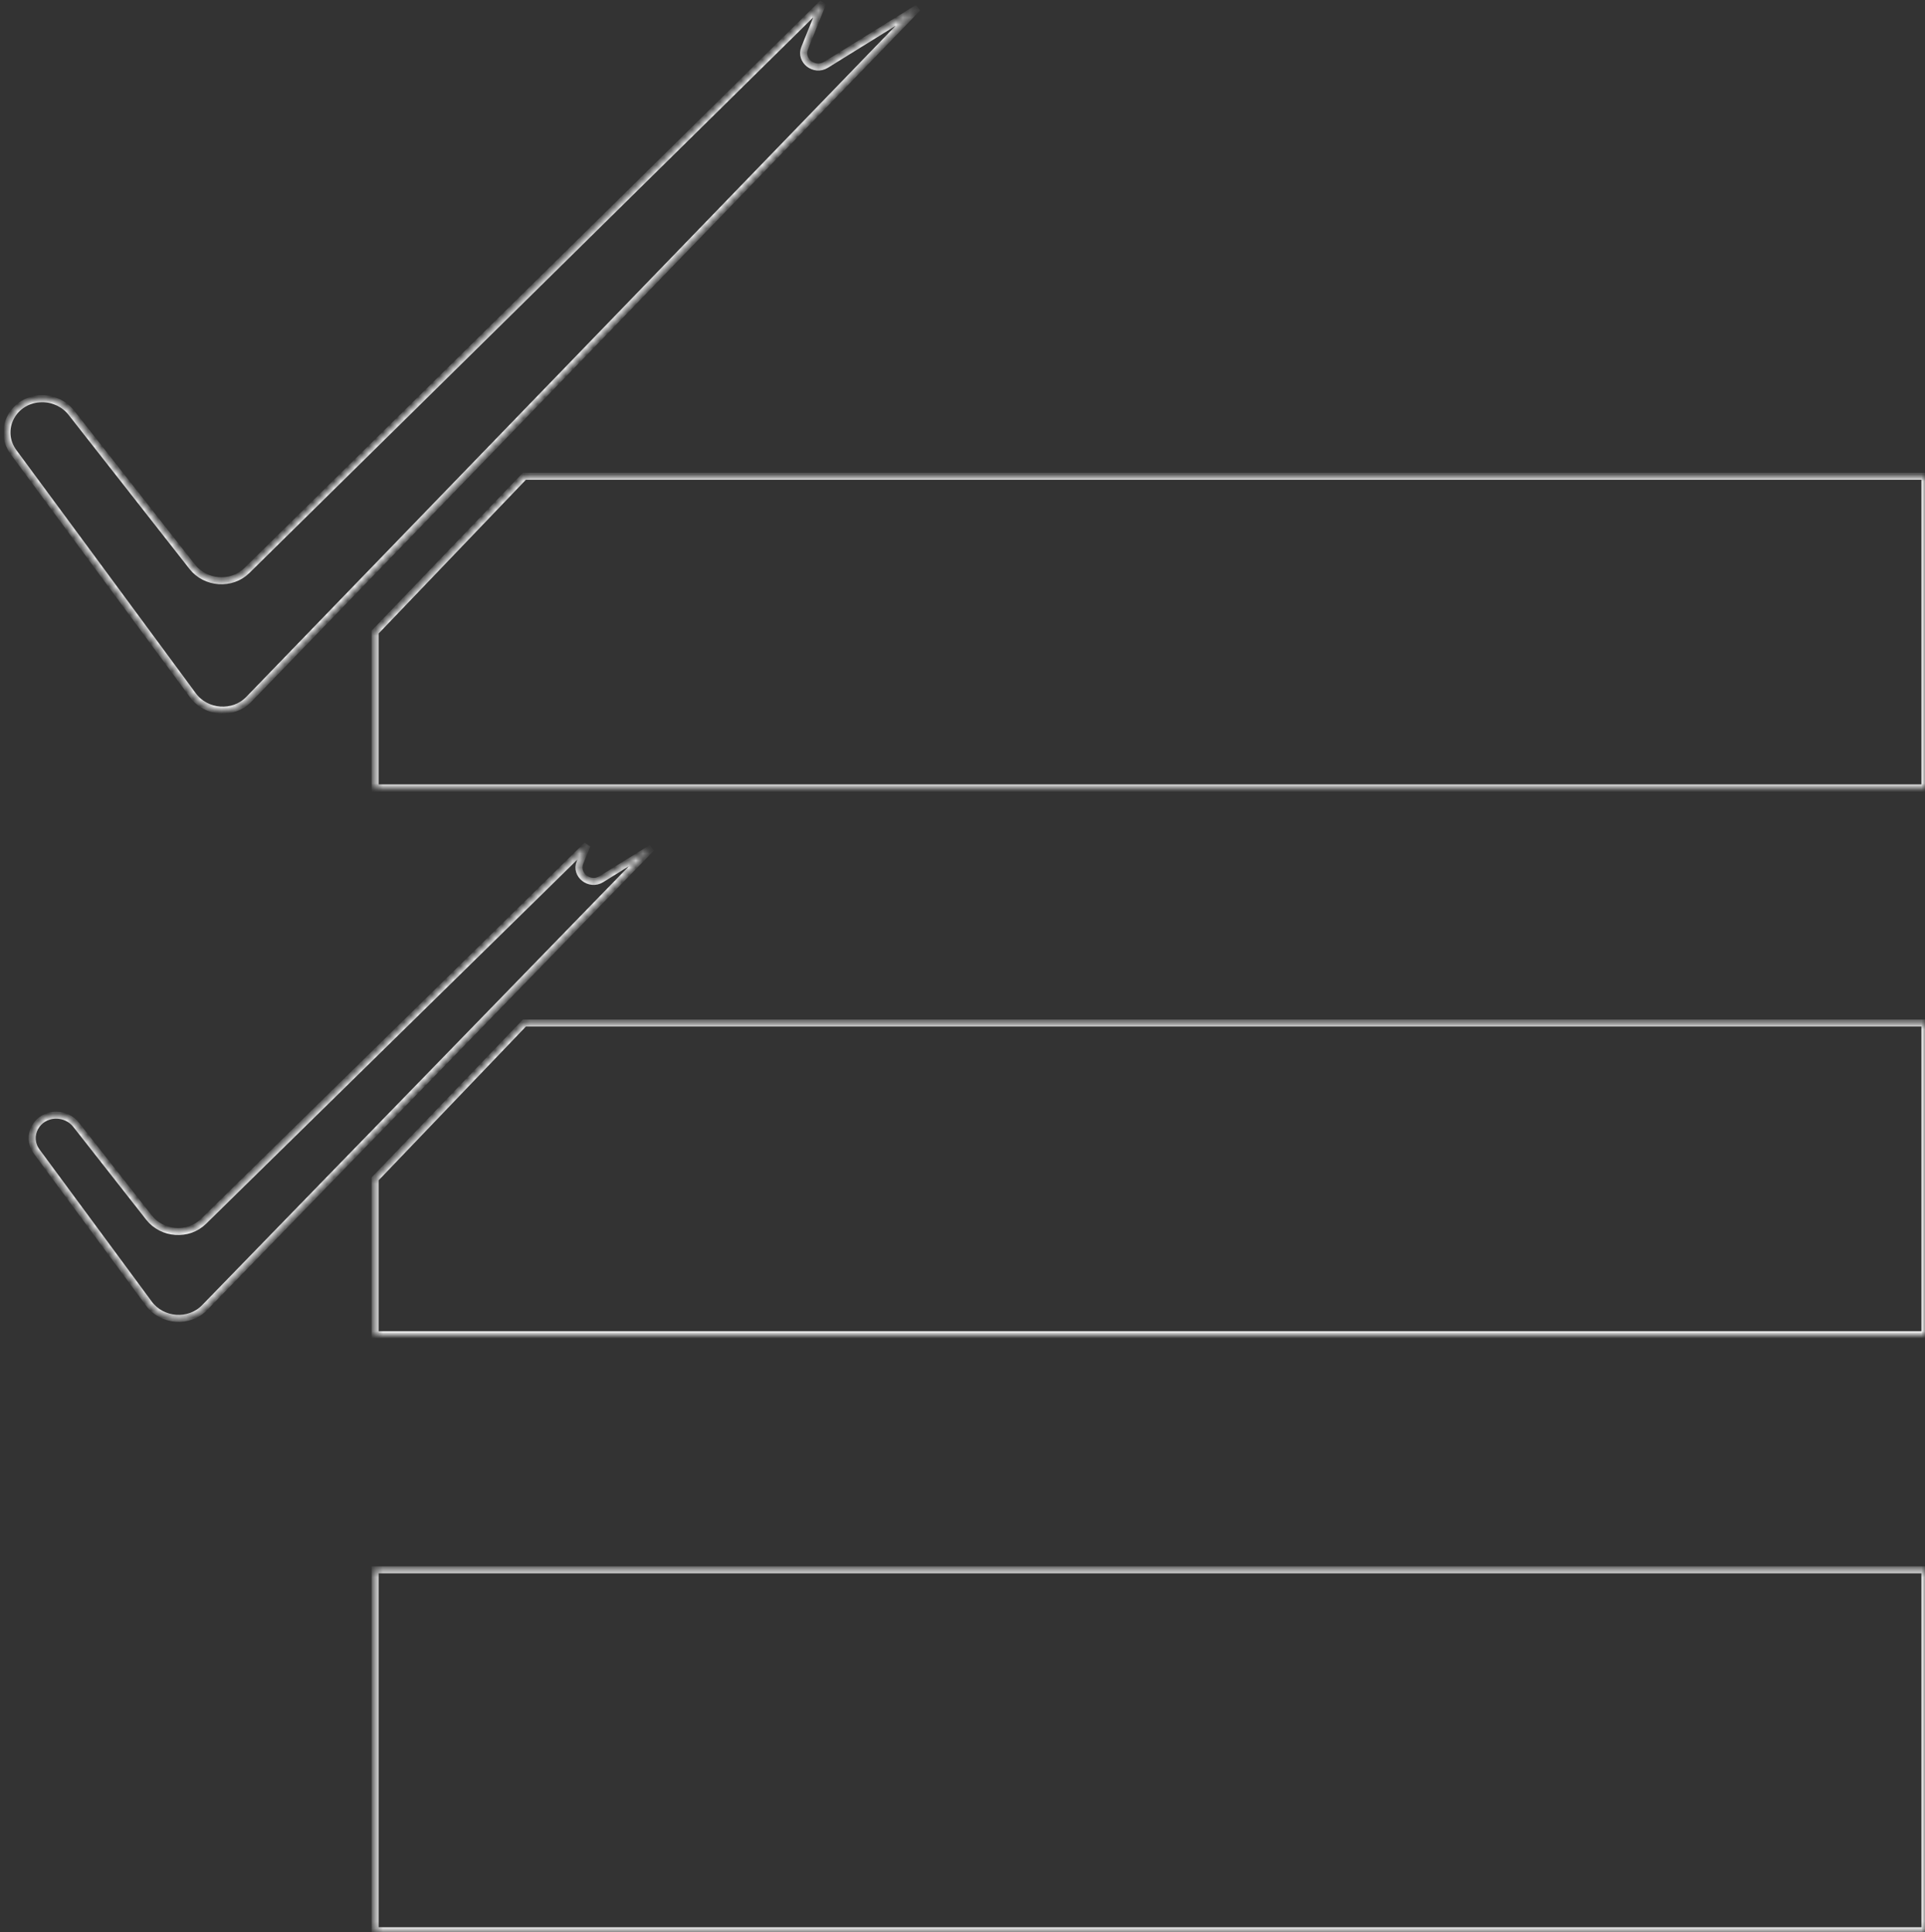 <svg id="app_logo" width="274" height="275" viewBox="0 0 274 275" fill="none"
    xmlns="http://www.w3.org/2000/svg">
    <rect x="0" y="0" width="274" height="275" fill="#333333" stroke="none"/>
    <mask id="path-1-inside-1" fill="white">
        <path d="M74.638 67.785H274V112.146H53.394V89.966L74.638 67.785Z"/>
        <path d="M53.394 223.439H274V274.805H53.394V223.439Z"/>
        <path d="M6.051 56.753C7.662 56.764 9.186 57.503 10.16 58.745L27.359 80.663C29.263 83.09 32.962 83.348 35.135 81.206L117.116 0.429L114.53 6.85C113.819 8.615 115.916 10.249 117.574 9.221L130.63 1.13L35.408 99.542C33.214 101.809 29.353 101.528 27.46 98.963L1.945 64.382C-0.45 61.137 1.926 56.723 6.051 56.753Z"/>
        <path d="M74.638 145.612H274V189.973H53.394V167.793L74.638 145.612Z"/>
        <path d="M8.009 158.723C9.112 158.725 10.158 159.228 10.825 160.078L21.201 173.292C23.103 175.713 26.793 175.974 28.968 173.841L83.564 120.286L82.554 122.752C81.831 124.519 83.933 126.165 85.596 125.133L92.725 120.711L29.12 186.119C26.923 188.378 23.07 188.093 21.181 185.531L5.232 163.917C3.607 161.715 5.21 158.717 8.009 158.723Z"/>
    </mask>
    <path d="M74.638 67.785H274V112.146H53.394V89.966L74.638 67.785Z" stroke="white" mask="url(#path-1-inside-1)"/>
    <path d="M53.394 223.439H274V274.805H53.394V223.439Z" stroke="white" mask="url(#path-1-inside-1)"/>
    <path d="M6.051 56.753C7.662 56.764 9.186 57.503 10.16 58.745L27.359 80.663C29.263 83.09 32.962 83.348 35.135 81.206L117.116 0.429L114.53 6.85C113.819 8.615 115.916 10.249 117.574 9.221L130.63 1.13L35.408 99.542C33.214 101.809 29.353 101.528 27.46 98.963L1.945 64.382C-0.45 61.137 1.926 56.723 6.051 56.753Z" stroke="white" mask="url(#path-1-inside-1)"/>
    <path d="M74.638 145.612H274V189.973H53.394V167.793L74.638 145.612Z" stroke="white" mask="url(#path-1-inside-1)"/>
    <path d="M8.009 158.723C9.112 158.725 10.158 159.228 10.825 160.078L21.201 173.292C23.103 175.713 26.793 175.974 28.968 173.841L83.564 120.286L82.554 122.752C81.831 124.519 83.933 126.165 85.596 125.133L92.725 120.711L29.12 186.119C26.923 188.378 23.07 188.093 21.181 185.531L5.232 163.917C3.607 161.715 5.21 158.717 8.009 158.723Z" stroke="white" mask="url(#path-1-inside-1)"/>
</svg>
